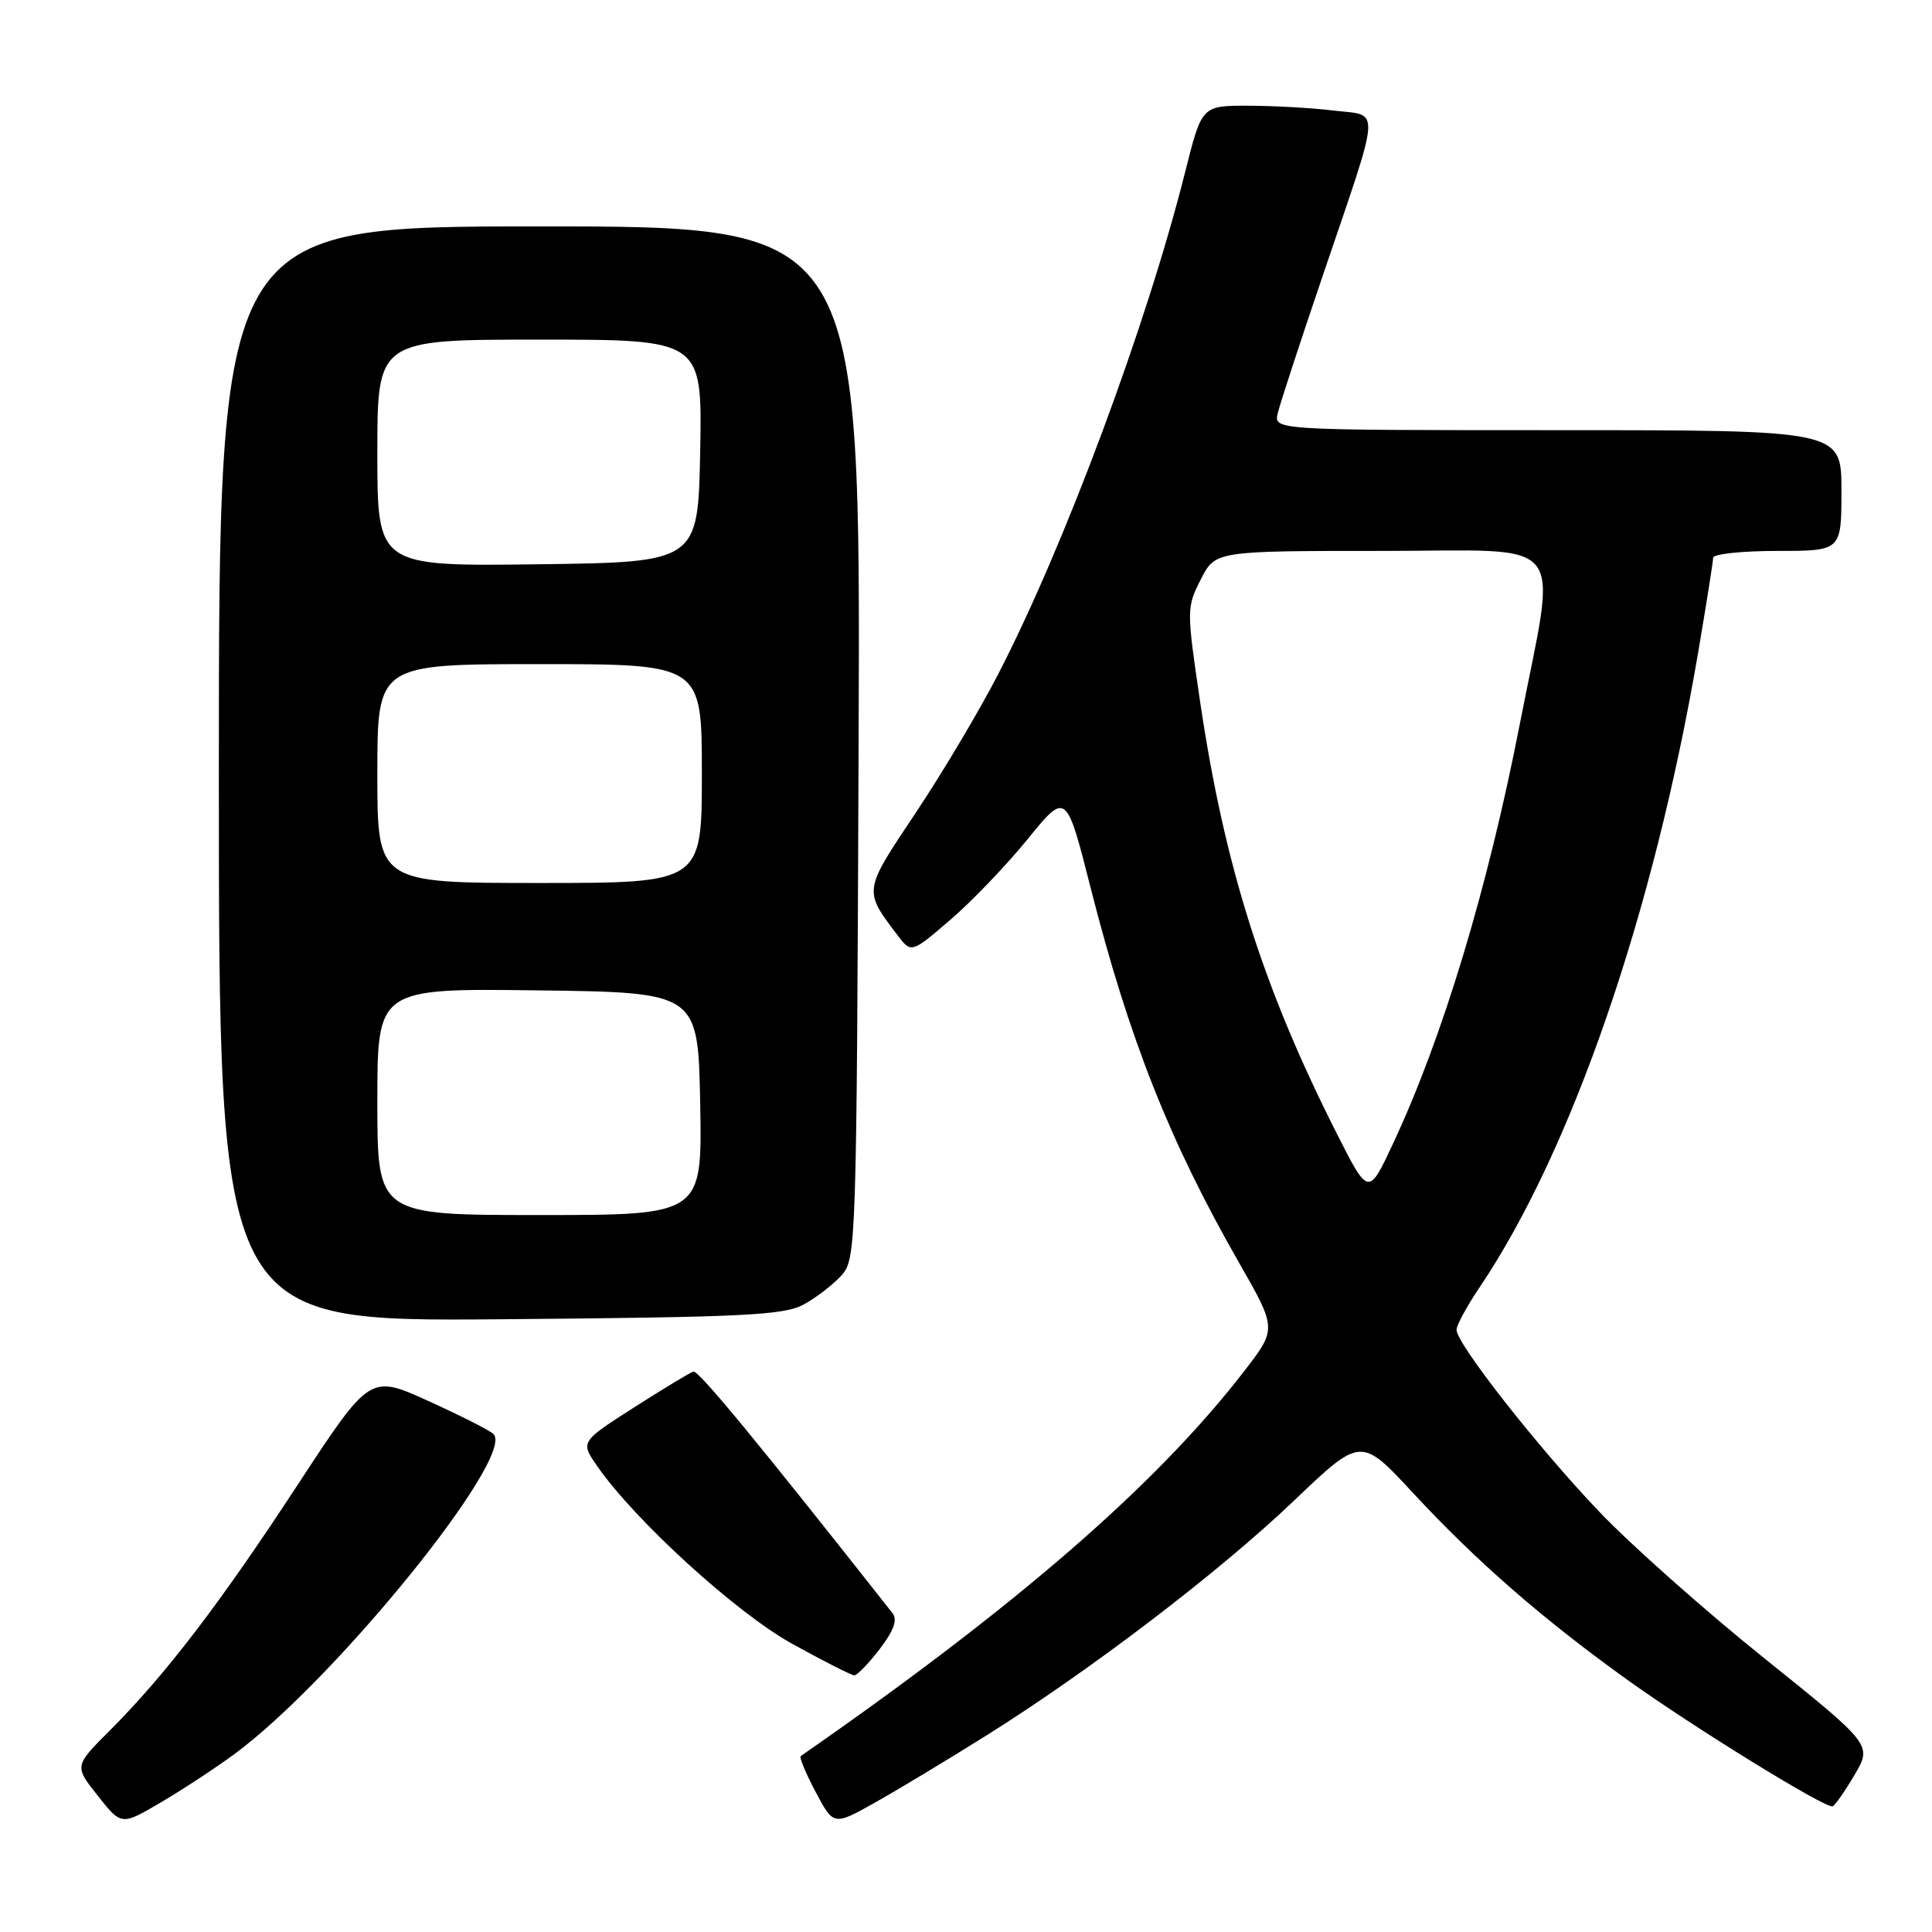 <?xml version="1.0" encoding="UTF-8" standalone="no"?>
<!DOCTYPE svg PUBLIC "-//W3C//DTD SVG 1.1//EN" "http://www.w3.org/Graphics/SVG/1.1/DTD/svg11.dtd" >
<svg xmlns="http://www.w3.org/2000/svg" xmlns:xlink="http://www.w3.org/1999/xlink" version="1.1" viewBox="0 0 256 256">
 <g >
 <path fill="currentColor"
d=" M 31.00 232.47 C 44.34 222.68 68.41 192.95 65.38 190.01 C 64.90 189.54 61.02 187.57 56.76 185.64 C 49.02 182.12 49.02 182.12 39.40 196.81 C 29.04 212.63 21.95 221.89 14.53 229.32 C 9.84 234.01 9.84 234.01 12.96 237.95 C 16.09 241.90 16.09 241.90 21.29 238.84 C 24.16 237.16 28.52 234.29 31.00 232.47 Z  M 130.68 229.97 C 144.57 221.26 161.50 208.34 171.44 198.87 C 180.33 190.38 180.33 190.38 187.22 197.81 C 195.70 206.95 204.46 214.58 215.82 222.72 C 224.57 228.98 241.84 239.62 242.82 239.35 C 243.12 239.27 244.42 237.41 245.72 235.21 C 248.08 231.21 248.08 231.21 233.79 219.74 C 225.93 213.43 216.08 204.69 211.90 200.30 C 203.79 191.80 193.00 178.05 193.00 176.21 C 193.00 175.60 194.36 173.09 196.02 170.63 C 208.25 152.50 219.10 121.06 224.98 86.65 C 226.09 80.13 227.00 74.40 227.00 73.90 C 227.00 73.41 230.82 73.00 235.50 73.00 C 244.00 73.00 244.00 73.00 244.00 65.00 C 244.00 57.00 244.00 57.00 206.38 57.00 C 168.77 57.00 168.77 57.00 169.31 54.75 C 169.60 53.51 172.29 45.30 175.28 36.50 C 183.11 13.46 182.98 15.40 176.73 14.65 C 173.86 14.30 168.74 14.01 165.37 14.01 C 159.25 14.00 159.25 14.00 157.06 22.71 C 151.98 42.96 141.07 72.29 132.26 89.34 C 129.75 94.21 124.81 102.51 121.28 107.79 C 114.38 118.11 114.40 117.96 118.92 123.91 C 120.75 126.32 120.75 126.32 125.89 121.91 C 128.72 119.49 133.34 114.67 136.16 111.20 C 141.28 104.90 141.28 104.90 144.53 117.70 C 149.61 137.67 154.98 151.24 164.16 167.28 C 169.19 176.07 169.19 176.07 164.88 181.66 C 153.26 196.72 134.71 212.82 106.10 232.69 C 105.88 232.84 106.77 234.98 108.08 237.45 C 110.46 241.93 110.46 241.93 115.98 238.83 C 119.02 237.12 125.63 233.14 130.68 229.97 Z  M 116.57 218.50 C 118.44 216.05 118.95 214.62 118.26 213.75 C 100.34 191.00 92.55 181.55 91.88 181.74 C 91.42 181.88 87.86 184.03 83.97 186.52 C 76.90 191.05 76.90 191.05 79.14 194.28 C 84.19 201.54 97.60 213.75 105.00 217.83 C 109.12 220.11 112.81 221.98 113.20 221.99 C 113.58 221.99 115.10 220.42 116.57 218.50 Z  M 106.50 172.85 C 108.15 171.95 110.40 170.21 111.50 169.00 C 113.45 166.84 113.51 165.16 113.77 98.40 C 114.04 30.00 114.04 30.00 71.52 30.00 C 29.00 30.00 29.00 30.00 29.00 102.56 C 29.00 175.11 29.00 175.11 66.25 174.81 C 98.58 174.54 103.90 174.28 106.50 172.85 Z  M 177.10 150.14 C 167.36 130.89 162.24 114.72 159.03 93.03 C 157.22 80.78 157.22 80.49 159.11 76.78 C 161.04 73.00 161.04 73.00 183.11 73.00 C 208.30 73.00 206.34 70.53 201.37 96.00 C 197.12 117.77 191.17 137.45 184.60 151.50 C 181.33 158.50 181.33 158.50 177.10 150.14 Z  M 50.00 145.98 C 50.00 130.96 50.00 130.96 71.25 131.23 C 92.50 131.50 92.50 131.50 92.78 146.25 C 93.05 161.00 93.05 161.00 71.53 161.00 C 50.00 161.00 50.00 161.00 50.00 145.98 Z  M 50.00 102.50 C 50.00 88.00 50.00 88.00 71.50 88.00 C 93.00 88.00 93.00 88.00 93.00 102.50 C 93.00 117.00 93.00 117.00 71.50 117.00 C 50.00 117.00 50.00 117.00 50.00 102.50 Z  M 50.00 60.02 C 50.00 45.00 50.00 45.00 71.53 45.00 C 93.05 45.00 93.05 45.00 92.78 59.75 C 92.50 74.50 92.50 74.50 71.25 74.77 C 50.00 75.04 50.00 75.04 50.00 60.02 Z "/>
</g>
</svg>